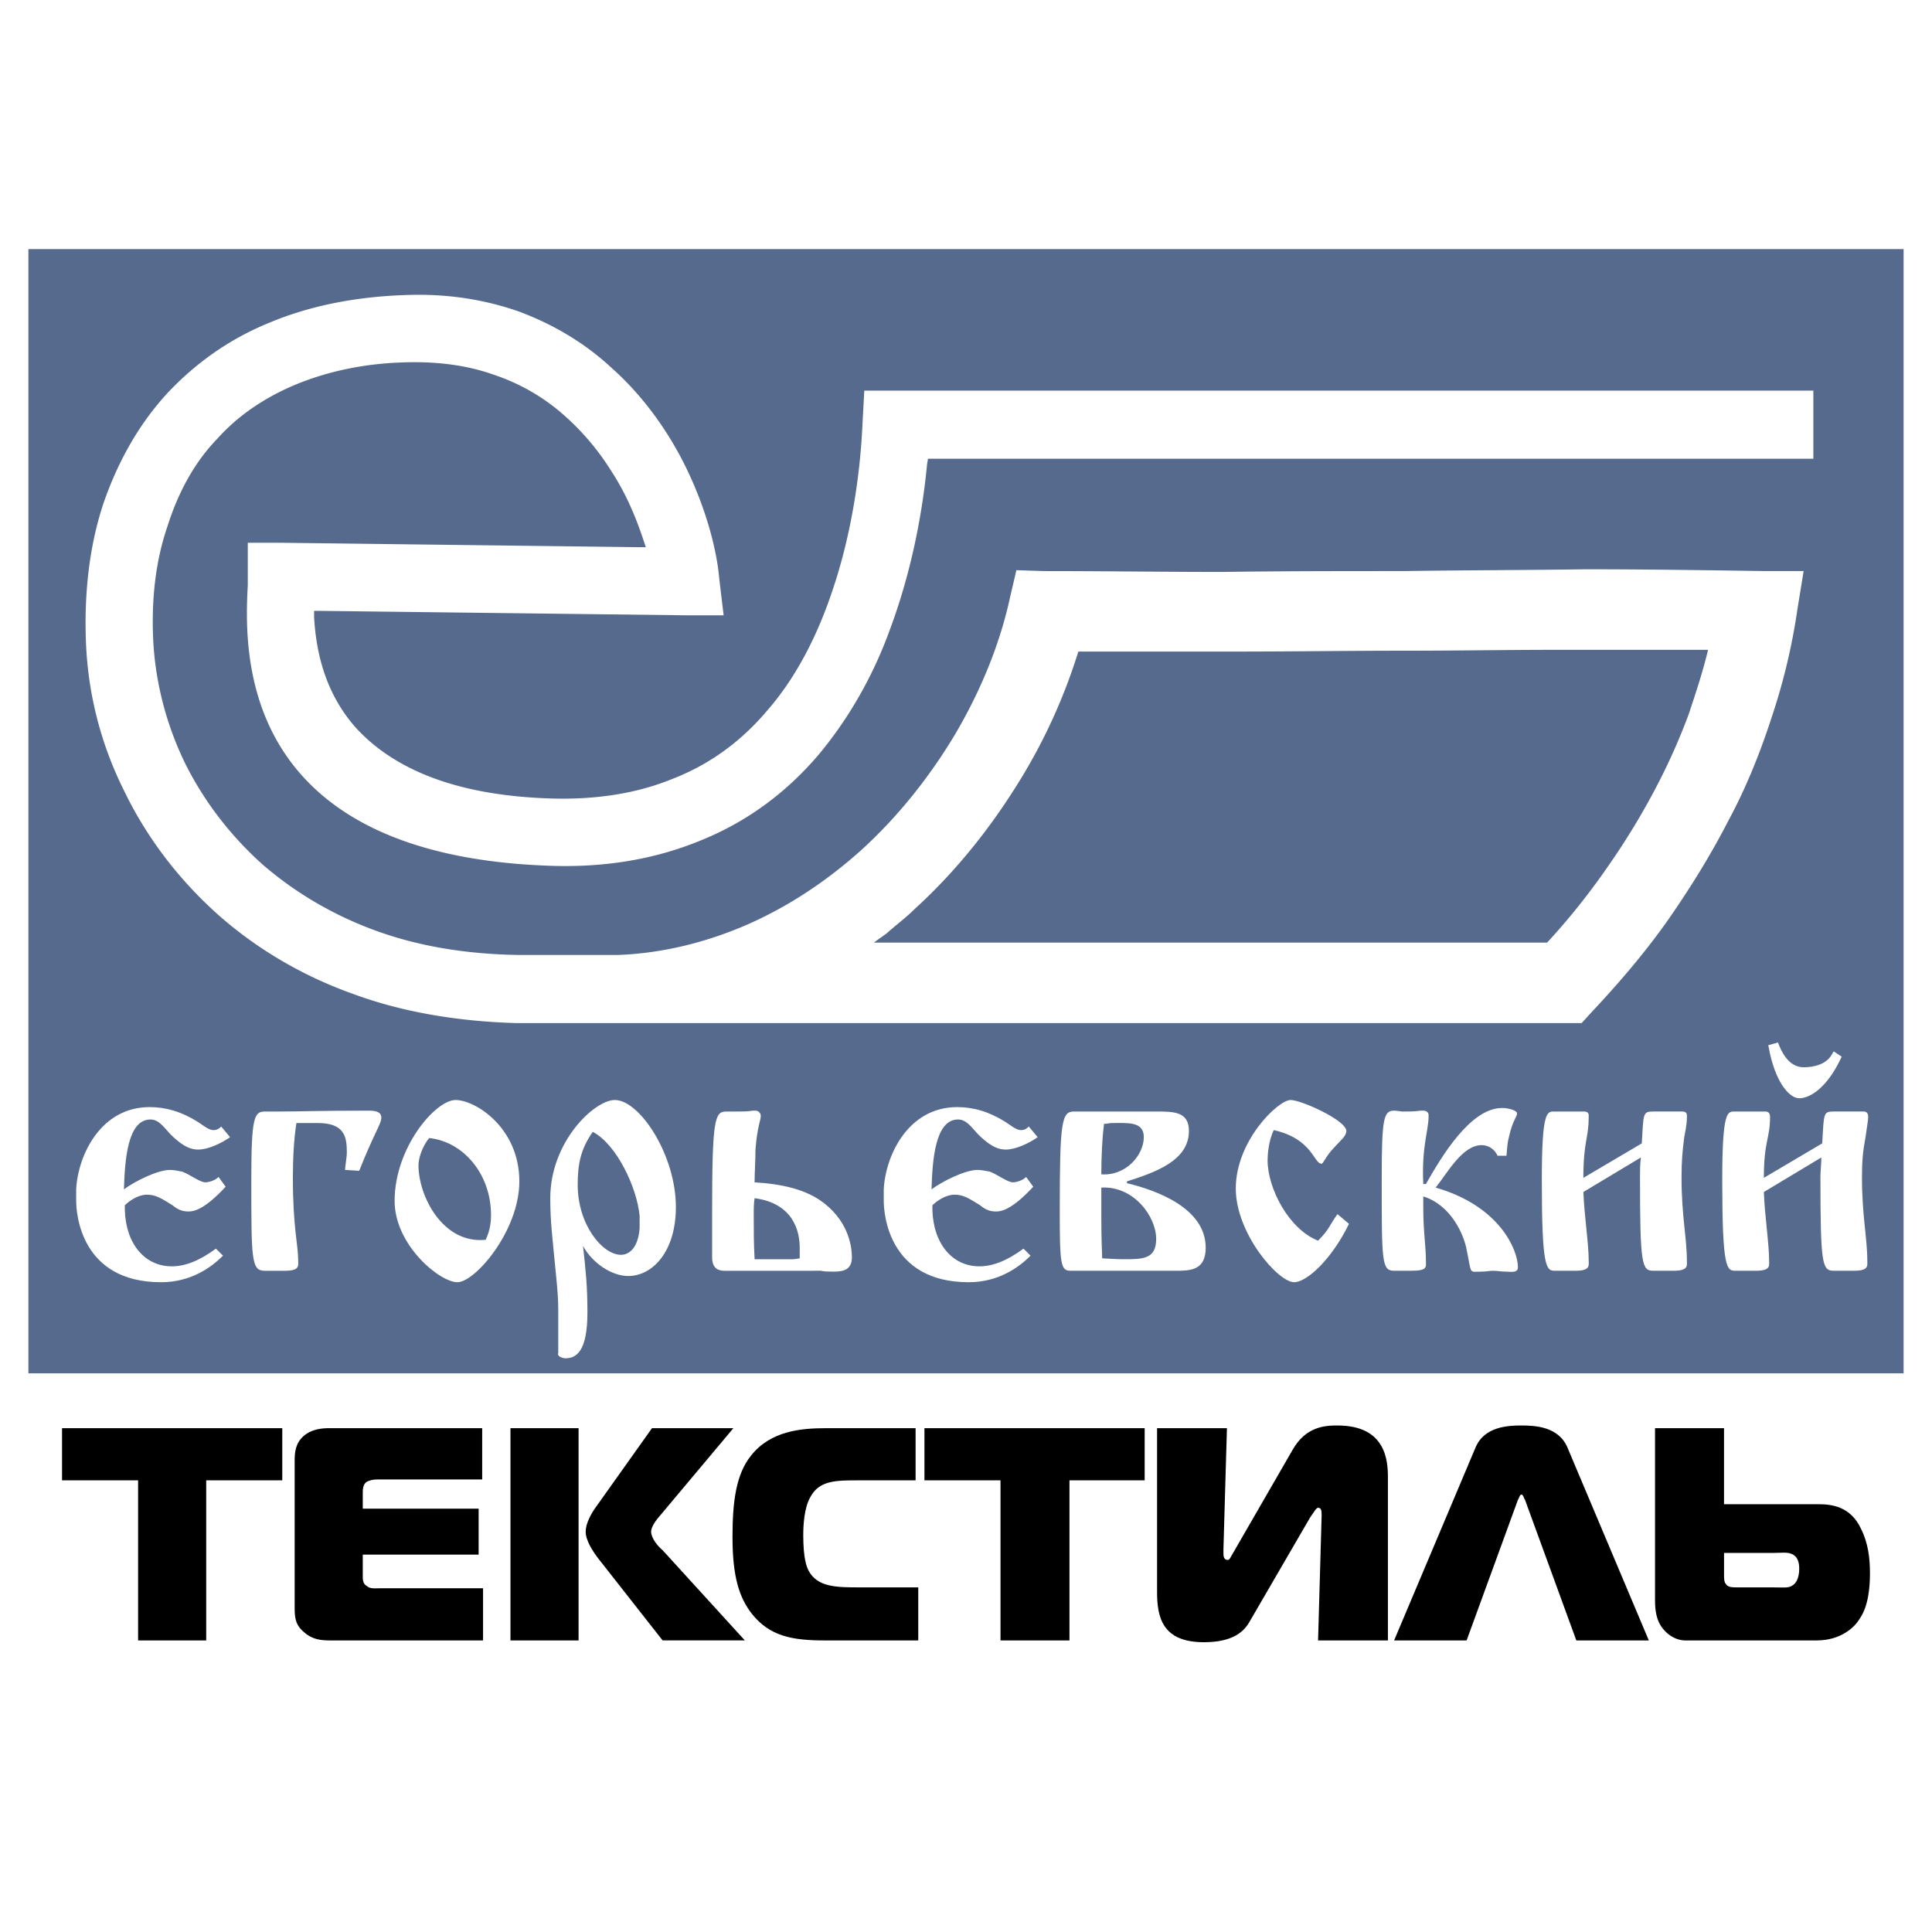 <svg xmlns="http://www.w3.org/2000/svg" width="2500" height="2500" viewBox="0 0 192.756 192.756"><g fill-rule="evenodd" clip-rule="evenodd"><path fill="#fff" d="M0 0h192.756v192.756H0V0z"/><path fill="#fff" d="M2.834 25.296h187.088v142.606H2.834V25.296z"/><path fill="#566a8d" d="M2.834 24.853h187.088v112.165H2.834V24.853z"/><path d="M22.073 112.395c-.353.355-.618.355-.793.355-.441 0-.972-.441-1.501-.795-1.677-1.059-3.266-1.5-4.854-1.5-4.854 0-7.148 4.766-7.324 8.207v1.15c0 1.234.44 8.115 8.472 8.115 2.999 0 5.029-1.5 6.176-2.648l-.705-.703c-1.677 1.234-3.089 1.766-4.414 1.766-2.647 0-4.589-2.207-4.676-5.65v-.439c.441-.439 1.324-1.059 2.206-1.059.882 0 1.413.35 2.559 1.059.529.439.971.617 1.588.617.53 0 1.588-.178 3.707-2.471l-.706-.973c-.354.355-.971.533-1.324.533-.529 0-1.413-.709-2.294-1.064-.442-.086-.882-.172-1.235-.172-1.235 0-3.53 1.145-4.589 1.939.089-2.91.354-6.971 2.647-6.971.972 0 1.5 1.059 2.295 1.766 1.058.969 1.764 1.236 2.471 1.236.971 0 2.294-.617 3.177-1.236l-.883-1.062zm9.62-.35c2.648 0 2.911 1.322 2.911 2.912 0 .525-.176 1.412-.176 1.766l1.411.086c1.501-3.797 2.207-4.678 2.207-5.295 0-.795-1.06-.703-1.677-.703-4.413 0-6.618.086-8.56.086h-1.412c-1.06 0-1.324.703-1.324 6.793 0 7.943 0 9.094 1.324 9.094h2.03c1.5 0 1.324-.531 1.324-.973 0-1.676-.53-3.266-.53-8.297 0-1.854.088-3.793.353-5.469h2.119zm7.677 7.767c0 4.408 4.5 8.115 6.265 8.115 1.765 0 6.179-5.119 6.179-10.061 0-5.381-4.414-8.119-6.355-8.119-2.029.001-6.089 4.769-6.089 10.065zm3.442-6.269c3.441.355 6.177 3.621 6.177 7.682 0 .967-.177 1.676-.529 2.469-4.325.441-6.708-4.414-6.708-7.416 0-.704.354-1.852 1.06-2.735zm15.355 10.769c.971 1.762 2.913 2.996 4.5 2.996 2.471 0 4.766-2.471 4.766-6.879 0-5.209-3.619-10.682-6.09-10.682-2.03 0-6.441 4.15-6.441 9.795 0 2.385.177 3.533.617 8.121.089.971.178 1.941.178 3v4.324c0 .086-.089.086 0 .176 0 .178.44.355.706.355 1.058 0 2.205-.619 2.205-4.592-.001-2.647-.176-4.235-.441-6.614zm.971-11.386c2.383 1.236 4.413 5.559 4.677 8.383v1.236c-.176 2.207-1.235 2.648-1.853 2.648-1.853 0-4.324-3.002-4.324-6.973 0-2.029.263-3.527 1.5-5.294zm21.973 13.857h.793c.354.086.706.086 1.148.086.793 0 1.941 0 1.941-1.414 0-.967-.265-3.441-2.735-5.381-1.766-1.412-4.237-1.943-6.973-2.115 0-.973.089-2.121.089-3.266.176-2.299.529-2.916.529-3.357 0-.176-.088-.439-.442-.525h-.352c-.529.086-1.06.086-1.59.086h-1.058c-1.147 0-1.413.703-1.413 9.973v4.586c0 1.236.795 1.328 1.235 1.328h8.828v-.001zm-5.824-1.15c-.087-1.676-.087-2.648-.087-4.324 0-.793 0-1.234.087-1.766 3.972.531 4.501 3.441 4.501 4.945v1.059l-.618.086h-3.883zm27.358-13.238c-.354.355-.621.355-.795.355-.443 0-.971-.441-1.502-.795-1.676-1.059-3.264-1.5-4.85-1.5-4.855 0-7.15 4.766-7.326 8.207v1.15c0 1.234.441 8.115 8.472 8.115 2.999 0 5.03-1.5 6.175-2.648l-.705-.703c-1.676 1.234-3.088 1.766-4.414 1.766-2.645 0-4.586-2.207-4.675-5.65v-.439c.443-.439 1.324-1.059 2.208-1.059.883 0 1.412.35 2.559 1.059.525.439.971.617 1.59.617.525 0 1.584-.178 3.705-2.471l-.709-.973c-.354.355-.971.533-1.32.533-.533 0-1.414-.709-2.295-1.064-.445-.086-.885-.172-1.24-.172-1.232 0-3.525 1.145-4.585 1.939.088-2.91.354-6.971 2.647-6.971.972 0 1.501 1.059 2.294 1.766 1.059.969 1.766 1.236 2.471 1.236.971 0 2.297-.617 3.178-1.236l-.883-1.062zm4.501-1.499c-1.24 0-1.414 1.059-1.414 9.973 0 5.205.088 5.914 1.059 5.914h10.5c1.412 0 3.002 0 3.002-2.295 0-3.973-4.941-5.74-7.857-6.443v-.178c2.74-.881 6.182-2.029 6.182-5.027 0-1.943-1.504-1.943-3.266-1.943h-8.206v-.001zm2.733 6.268c0-1.768.086-3.533.264-5.033.268 0 .531-.086.795-.086 1.59 0 3.18-.176 3.18 1.412-.001 1.764-1.768 3.883-4.239 3.707zm.086 8.383c-.086-2.385-.086-3.178-.086-4.238v-2.824c3.266-.176 5.473 2.912 5.473 5.119 0 2.029-1.326 2.029-3.266 2.029-.793 0-1.852-.086-2.121-.086zm23.474-4.414c-.881 1.236-.793 1.498-1.938 2.648-2.912-1.15-5.033-5.205-5.033-8.029 0-.531.092-1.945.619-3.002 3.883.881 3.973 3.355 4.768 3.355.172 0 .441-.795 1.234-1.59.619-.709 1.236-1.148 1.236-1.676 0-1.062-4.5-3.092-5.562-3.092-1.236 0-5.469 4.059-5.469 8.828 0 4.5 4.232 9.352 5.822 9.352 1.234 0 3.705-2.203 5.473-5.824l-1.15-.97zm8.561-3.002c-.176-3.793.531-5.291.531-6.795 0-.176 0-.439-.439-.525h-.355c-.615.086-1.148.086-1.766.086-.264 0-.527-.086-.881-.086-1.059 0-1.236.789-1.236 6.879 0 8.207 0 9.094 1.236 9.094h1.676c1.676 0 1.498-.355 1.498-.973 0-1.498-.264-2.91-.264-5.295v-1.148c2.826.885 4.061 3.881 4.324 5.293.531 2.562.178 2.209 1.504 2.209.439 0 .795-.086 1.145-.086.354 0 .795.086 1.234.086.531 0 1.236.176 1.236-.441 0-1.676-1.764-6.09-8.207-7.943 1.148-1.412 2.646-4.236 4.592-4.236.703 0 1.32.445 1.584 1.062h.887c.086-.885.086-1.326.264-1.943.354-1.59.793-1.939.793-2.293 0-.264-.793-.531-1.498-.531-3.18 0-6.09 4.939-7.594 7.588H142v-.002zm15.973-.617c0-3.707.531-3.883.531-6.086 0-.092.086-.531-.439-.531h-3.002c-.705 0-1.236-.086-1.236 6.793 0 8.916.441 9.094 1.326 9.094h2.025c1.504 0 1.326-.531 1.326-.973 0-1.766-.439-4.502-.531-6.885l5.736-3.443c-.086.709-.086 1.326-.086 1.943 0 8.738.176 9.357 1.326 9.357h2.025c1.502 0 1.326-.531 1.326-.973 0-2.293-.533-4.502-.533-8.297 0-1.762.092-2.648.27-4.057.264-1.326.264-1.68.264-2.029 0-.092.086-.531-.441-.531h-2.91c-1.064 0-.973.178-1.15 3.18l-5.827 3.438zm18.007 0c0-3.707.617-3.883.617-6.086 0-.092 0-.531-.445-.531h-3.088c-.703 0-1.236-.086-1.236 6.793 0 8.916.441 9.094 1.326 9.094h2.031c1.498 0 1.32-.531 1.32-.973 0-1.766-.441-4.502-.525-6.885l5.734-3.443c0 .709-.09 1.326-.09 1.943 0 8.738.176 9.357 1.326 9.357h2.029c1.498 0 1.322-.531 1.322-.973 0-2.293-.531-4.502-.531-8.297 0-1.762.09-2.648.354-4.057.178-1.326.264-1.68.264-2.029 0-.092 0-.531-.441-.531h-2.996c-1.062 0-.973.178-1.15 3.18l-5.821 3.438zm6.971-12.618l-.27.441c-.525.795-1.584 1.145-2.732 1.145-1.59 0-2.293-1.762-2.562-2.471l-.967.268.178.881c.703 3.088 2.025 4.414 2.91 4.414.973 0 2.734-.885 4.238-4.15l-.795-.528z" fill="#fff"/><path d="M20.573 163.666v-15.973h7.589v-5.203H6.189v5.203h7.589v15.973h6.795zm27.621 0v-5.205H37.87c-.441 0-.97.088-1.324-.262-.176-.092-.352-.355-.352-.795v-2.299h11.56v-4.588h-11.56v-1.588c0-.264 0-.795.352-1.059.266-.178.706-.264 1.06-.264h10.502v-5.117H32.84c-.707 0-1.764.086-2.559.795-.795.703-.883 1.584-.883 2.469v14.475c0 1.059 0 1.854.972 2.643.793.709 1.675.795 2.559.795h15.265zm2.736 0h6.795V142.49H50.93v21.176zm23.386 0l-8.207-9.002c-.53-.439-1.147-1.234-1.147-1.852 0-.178.087-.703.882-1.59l7.325-8.732h-8.12l-5.647 7.941c-.44.619-.97 1.586-.97 2.381 0 .885.706 1.943 1.235 2.648l6.443 8.205h8.206v.001zm17.298 0h-9.355c-3.266 0-5.473-.439-7.237-2.646-1.235-1.586-1.941-3.615-1.941-7.676 0-3.529.353-6.268 1.853-8.121 1.941-2.469 5.03-2.732 7.414-2.732h9.001v5.203h-5.735c-2.208 0-3.884 0-4.767 1.676-.618 1.062-.706 2.824-.706 3.797 0 2.385.353 3.176.529 3.529.884 1.676 2.825 1.676 5.118 1.676h5.827v5.294h-.001zm15.087 0v-15.973h7.502v-5.203H92.232v5.203h7.588v15.973h6.881zm31.772 0v-16.234c0-1.678-.178-5.211-5.033-5.211-1.234 0-3.174.092-4.5 2.471l-5.912 10.242c-.264.439-.35.703-.527.703-.439 0-.439-.441-.439-.703v-.355l.35-12.088h-6.971v16.326c0 2.557.531 5.027 4.676 5.027 3.002 0 4.061-1.145 4.592-2.117l6-10.326c.439-.619.617-.969.795-.969.354 0 .354.35.354.791l-.354 12.443h6.969zm.617 0h7.234l5.119-14.027c.09-.092.176-.531.354-.531s.264.439.354.531l5.119 14.027h7.234l-8.115-19.238c-.887-2.115-3.266-2.207-4.592-2.207-1.322 0-3.707.092-4.586 2.207l-8.121 19.238zm26.031-21.176v17.115c0 .973.09 2.121.885 3.002.441.531 1.236 1.059 2.117 1.059h13.146c2.299 0 3.711-1.234 4.238-2.115.881-1.236 1.059-3.09 1.059-4.588 0-1.502-.178-3.002-.883-4.414-1.057-2.293-3.002-2.471-4.236-2.471h-9.441v-7.588h-6.885zm6.885 12.444h4.941c.795 0 1.326-.092 1.766.086.705.264.795.973.795 1.498 0 .973-.354 1.504-.707 1.682-.35.262-.969.172-2.031.172h-3.527c-.355 0-.881 0-1.059-.35-.178-.178-.178-.617-.178-.887v-2.201z"/><path d="M180.92 45.768v-6.794H86.23l-.177 3.266c-.177 4.146-.883 10.322-2.912 16.412-1.412 4.324-3.529 8.738-6.618 12.267-2.472 2.914-5.561 5.295-9.444 6.796-3.441 1.41-7.589 2.119-12.355 1.941-10.059-.354-15.796-3.354-19.149-6.971-3.265-3.619-4.06-7.943-4.237-11.12v-.617h.706l36.358.44h3.794l-.44-3.706c-.265-3.002-1.412-7.326-3.619-11.651-1.677-3.263-4.059-6.617-7.148-9.353-2.559-2.382-5.736-4.323-9.354-5.647-3.354-1.149-7.06-1.767-11.295-1.59-5.119.178-9.62 1.149-13.414 2.736-4.147 1.678-7.501 4.148-10.236 7.06-2.912 3.176-4.942 6.884-6.355 10.942-1.411 4.237-1.941 8.912-1.764 13.768a36.224 36.224 0 0 0 3.794 14.914c2.206 4.589 5.383 8.824 9.443 12.444 3.705 3.265 8.206 6 13.413 7.857 4.766 1.762 10.237 2.734 16.237 2.91H157.8l.967-1.059c2.738-2.914 5.387-6.003 7.68-9.268 2.207-3.177 4.236-6.442 6-9.882 1.766-3.266 3.178-6.796 4.322-10.327a61.847 61.847 0 0 0 2.562-10.766l.617-3.794h-3.885c-5.912-.089-11.91-.178-17.914-.178-6 .088-12.09.088-18.09.178-6.09 0-12.092 0-18.092.086-5.998 0-11.912-.086-17.824-.086l-2.738-.089-.619 2.648c-.967 4.5-2.82 9.178-5.467 13.679-2.471 4.146-5.648 8.207-9.444 11.648-3.353 3-7.148 5.559-11.383 7.412-3.883 1.678-8.208 2.825-12.796 3.002h-10.06c-5.206-.089-9.884-.884-14.031-2.382-4.412-1.589-8.208-3.883-11.384-6.622-3.354-3-6-6.528-7.854-10.322-1.853-3.883-2.911-8.12-3.088-12.267-.177-3.974.264-7.766 1.412-11.122 1.058-3.351 2.647-6.353 4.941-8.735 2.119-2.382 4.855-4.235 8.121-5.561 3.088-1.235 6.706-2.028 10.765-2.116 3.354-.089 6.266.352 8.737 1.235a20.113 20.113 0 0 1 7.235 4.237 25.112 25.112 0 0 1 4.501 5.381c1.5 2.294 2.472 4.678 3.178 6.797l.264.792h-.881l-35.477-.44h-3.353v4.237c-.176 3.266-.441 9.971 3.177 15.972 3.619 6.001 11.12 11.385 26.564 12.003 6 .264 11.03-.708 15.354-2.473 4.854-1.941 8.736-4.941 11.826-8.558 3.176-3.796 5.558-8.12 7.147-12.532 2.205-5.913 3.266-11.826 3.706-16.503l.088-.529h88.336z" fill="#fff"/><path d="M87.2 94.042h67.158a68.592 68.592 0 0 0 6-7.503 72.365 72.365 0 0 0 5.031-8.294 62.928 62.928 0 0 0 3.088-6.971c.705-2.119 1.412-4.237 1.939-6.442H155.68c-5.205 0-10.414.089-15.619.089-5.471 0-11.029.085-16.502.085h-15.973a56.297 56.297 0 0 1-6.354 13.679c-2.738 4.326-6.089 8.473-9.972 12.003-.883.881-1.853 1.587-2.736 2.382-.441.351-.882.617-1.324.972z" fill="#566a8d"/></g></svg>